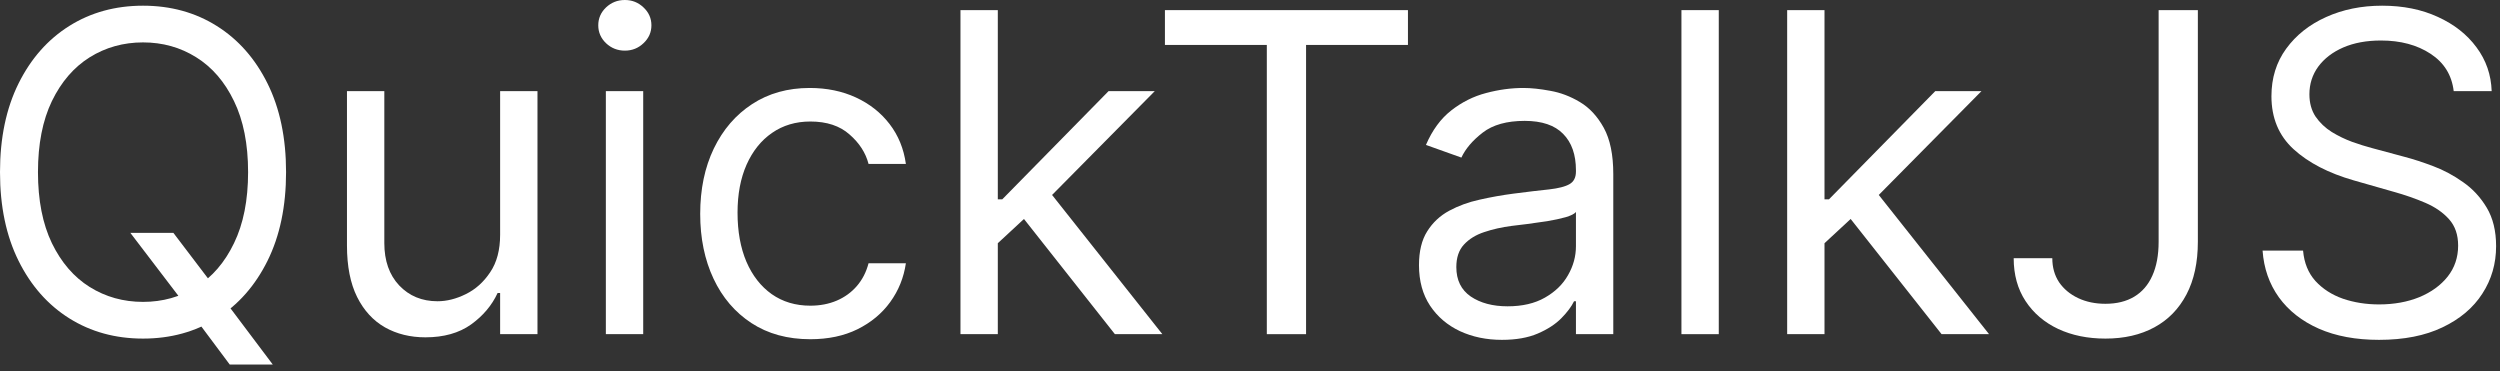 <svg width="202" height="30" viewBox="0 0 202 30" fill="none" xmlns="http://www.w3.org/2000/svg">
<rect x="0" y="0" width="202" height="30" fill="#333333" stroke="none"/>
<path d="M198.259 7.364C198.106 6.068 197.483 5.062 196.392 4.347C195.302 3.631 193.963 3.273 192.378 3.273C191.219 3.273 190.205 3.46 189.336 3.835C188.475 4.21 187.802 4.726 187.316 5.382C186.838 6.038 186.6 6.784 186.6 7.619C186.6 8.318 186.766 8.919 187.098 9.422C187.439 9.916 187.874 10.329 188.402 10.662C188.931 10.986 189.485 11.254 190.064 11.467C190.644 11.672 191.177 11.838 191.662 11.966L194.321 12.682C195.003 12.861 195.762 13.108 196.597 13.423C197.441 13.739 198.246 14.169 199.013 14.714C199.789 15.251 200.428 15.942 200.931 16.785C201.434 17.629 201.685 18.665 201.685 19.892C201.685 21.307 201.314 22.585 200.573 23.727C199.84 24.869 198.766 25.777 197.351 26.45C195.945 27.124 194.236 27.46 192.225 27.46C190.35 27.46 188.726 27.158 187.354 26.553C185.99 25.947 184.917 25.104 184.132 24.021C183.357 22.939 182.918 21.682 182.816 20.25H186.088C186.174 21.239 186.506 22.057 187.086 22.704C187.674 23.344 188.415 23.821 189.31 24.136C190.213 24.443 191.185 24.597 192.225 24.597C193.435 24.597 194.522 24.401 195.485 24.009C196.448 23.608 197.211 23.054 197.773 22.347C198.336 21.631 198.617 20.796 198.617 19.841C198.617 18.972 198.374 18.264 197.888 17.719C197.402 17.173 196.763 16.73 195.971 16.389C195.178 16.048 194.321 15.75 193.401 15.494L190.179 14.574C188.134 13.986 186.515 13.146 185.321 12.055C184.128 10.964 183.532 9.537 183.532 7.773C183.532 6.307 183.928 5.028 184.721 3.938C185.522 2.838 186.596 1.986 187.942 1.381C189.297 0.767 190.81 0.46 192.48 0.46C194.168 0.46 195.668 0.763 196.98 1.368C198.293 1.964 199.333 2.783 200.1 3.822C200.875 4.862 201.284 6.043 201.327 7.364H198.259Z" fill="white"/>
<path d="M174.417 0.818H177.587V19.534C177.587 21.204 177.28 22.624 176.667 23.791C176.053 24.959 175.188 25.845 174.071 26.45C172.955 27.055 171.638 27.358 170.121 27.358C168.689 27.358 167.415 27.098 166.299 26.578C165.182 26.05 164.304 25.3 163.665 24.328C163.026 23.357 162.706 22.202 162.706 20.864H165.826C165.826 21.605 166.009 22.253 166.375 22.807C166.75 23.352 167.262 23.778 167.909 24.085C168.557 24.392 169.294 24.546 170.121 24.546C171.033 24.546 171.809 24.354 172.448 23.97C173.087 23.587 173.573 23.024 173.905 22.283C174.246 21.533 174.417 20.616 174.417 19.534V0.818Z" fill="white"/>
<path d="M147.215 19.841L147.164 16.108H147.778L156.369 7.364H160.102L150.948 16.619H150.692L147.215 19.841ZM144.403 27V0.818H147.42V27H144.403ZM156.88 27L149.21 17.284L151.357 15.188L160.715 27H156.88Z" fill="white"/>
<path d="M138.877 0.818V27H135.86V0.818H138.877Z" fill="white"/>
<path d="M121.353 27.46C120.109 27.46 118.979 27.226 117.965 26.757C116.951 26.28 116.146 25.594 115.549 24.699C114.952 23.796 114.654 22.704 114.654 21.426C114.654 20.301 114.876 19.389 115.319 18.69C115.762 17.983 116.354 17.429 117.096 17.028C117.837 16.628 118.656 16.329 119.55 16.134C120.454 15.929 121.362 15.767 122.273 15.648C123.467 15.494 124.434 15.379 125.175 15.303C125.925 15.217 126.471 15.077 126.812 14.881C127.161 14.685 127.336 14.344 127.336 13.858V13.756C127.336 12.494 126.991 11.514 126.3 10.815C125.619 10.117 124.583 9.767 123.194 9.767C121.754 9.767 120.624 10.082 119.806 10.713C118.988 11.344 118.413 12.017 118.08 12.733L115.217 11.71C115.728 10.517 116.41 9.588 117.262 8.923C118.123 8.25 119.06 7.781 120.075 7.517C121.097 7.244 122.103 7.108 123.092 7.108C123.722 7.108 124.447 7.185 125.265 7.338C126.092 7.483 126.889 7.786 127.656 8.246C128.431 8.706 129.075 9.401 129.586 10.329C130.097 11.258 130.353 12.503 130.353 14.062V27H127.336V24.341H127.183C126.978 24.767 126.637 25.223 126.16 25.709C125.683 26.195 125.048 26.608 124.255 26.949C123.462 27.29 122.495 27.46 121.353 27.46ZM121.813 24.75C123.006 24.75 124.012 24.516 124.83 24.047C125.657 23.578 126.279 22.973 126.697 22.232C127.123 21.49 127.336 20.71 127.336 19.892V17.131C127.208 17.284 126.927 17.425 126.492 17.553C126.066 17.672 125.572 17.778 125.009 17.872C124.455 17.957 123.914 18.034 123.386 18.102C122.866 18.162 122.444 18.213 122.12 18.256C121.336 18.358 120.603 18.524 119.921 18.754C119.248 18.976 118.702 19.312 118.285 19.764C117.876 20.207 117.671 20.812 117.671 21.579C117.671 22.628 118.059 23.421 118.835 23.957C119.619 24.486 120.612 24.75 121.813 24.75Z" fill="white"/>
<path d="M94.126 3.631V0.818H113.762V3.631H105.53V27H102.359V3.631H94.126Z" fill="white"/>
<path d="M80.418 19.841L80.367 16.108H80.981L89.572 7.364H93.305L84.151 16.619H83.896L80.418 19.841ZM77.606 27V0.818H80.623V27H77.606ZM90.083 27L82.413 17.284L84.56 15.188L93.918 27H90.083Z" fill="white"/>
<path d="M65.474 27.409C63.633 27.409 62.048 26.974 60.718 26.105C59.389 25.236 58.366 24.038 57.65 22.513C56.934 20.987 56.576 19.244 56.576 17.284C56.576 15.29 56.943 13.53 57.675 12.004C58.417 10.47 59.448 9.273 60.769 8.412C62.099 7.543 63.65 7.108 65.423 7.108C66.803 7.108 68.048 7.364 69.156 7.875C70.263 8.386 71.171 9.102 71.879 10.023C72.586 10.943 73.025 12.017 73.195 13.244H70.178C69.948 12.349 69.437 11.557 68.644 10.867C67.86 10.168 66.803 9.818 65.474 9.818C64.298 9.818 63.266 10.125 62.38 10.739C61.502 11.344 60.816 12.2 60.322 13.308C59.836 14.408 59.593 15.699 59.593 17.182C59.593 18.699 59.832 20.02 60.309 21.145C60.795 22.27 61.477 23.143 62.354 23.766C63.241 24.388 64.281 24.699 65.474 24.699C66.258 24.699 66.969 24.562 67.609 24.29C68.248 24.017 68.789 23.625 69.232 23.114C69.675 22.602 69.991 21.989 70.178 21.273H73.195C73.025 22.432 72.603 23.476 71.93 24.405C71.265 25.325 70.383 26.058 69.283 26.604C68.192 27.141 66.923 27.409 65.474 27.409Z" fill="white"/>
<path d="M48.953 27V7.364H51.971V27H48.953ZM50.488 4.091C49.9 4.091 49.392 3.891 48.966 3.49C48.549 3.089 48.34 2.608 48.34 2.045C48.34 1.483 48.549 1.001 48.966 0.601C49.392 0.2 49.9 0 50.488 0C51.076 0 51.578 0.2 51.996 0.601C52.422 1.001 52.635 1.483 52.635 2.045C52.635 2.608 52.422 3.089 51.996 3.49C51.578 3.891 51.076 4.091 50.488 4.091Z" fill="white"/>
<path d="M40.41 18.972V7.364H43.428V27H40.41V23.676H40.206C39.746 24.673 39.03 25.521 38.058 26.22C37.087 26.91 35.859 27.256 34.376 27.256C33.149 27.256 32.058 26.987 31.104 26.45C30.149 25.905 29.399 25.087 28.854 23.996C28.308 22.896 28.035 21.511 28.035 19.841V7.364H31.053V19.636C31.053 21.068 31.453 22.21 32.254 23.062C33.064 23.915 34.095 24.341 35.348 24.341C36.098 24.341 36.861 24.149 37.636 23.766C38.42 23.382 39.077 22.794 39.605 22.001C40.142 21.209 40.41 20.199 40.41 18.972Z" fill="white"/>
<path d="M10.534 18.818H14.011L16.926 22.653L17.693 23.676L22.04 29.454H18.562L15.699 25.619L14.983 24.648L10.534 18.818ZM23.114 13.909C23.114 16.671 22.615 19.057 21.618 21.068C20.621 23.079 19.253 24.631 17.514 25.722C15.776 26.812 13.79 27.358 11.557 27.358C9.324 27.358 7.338 26.812 5.599 25.722C3.861 24.631 2.493 23.079 1.496 21.068C0.499 19.057 0 16.671 0 13.909C0 11.148 0.499 8.761 1.496 6.75C2.493 4.739 3.861 3.188 5.599 2.097C7.338 1.006 9.324 0.46 11.557 0.46C13.79 0.46 15.776 1.006 17.514 2.097C19.253 3.188 20.621 4.739 21.618 6.75C22.615 8.761 23.114 11.148 23.114 13.909ZM20.046 13.909C20.046 11.642 19.666 9.729 18.908 8.169C18.158 6.609 17.139 5.429 15.852 4.628C14.574 3.827 13.142 3.426 11.557 3.426C9.972 3.426 8.536 3.827 7.249 4.628C5.97 5.429 4.952 6.609 4.193 8.169C3.443 9.729 3.068 11.642 3.068 13.909C3.068 16.176 3.443 18.09 4.193 19.649C4.952 21.209 5.97 22.389 7.249 23.19C8.536 23.991 9.972 24.392 11.557 24.392C13.142 24.392 14.574 23.991 15.852 23.19C17.139 22.389 18.158 21.209 18.908 19.649C19.666 18.09 20.046 16.176 20.046 13.909Z" fill="white"/>
</svg>
